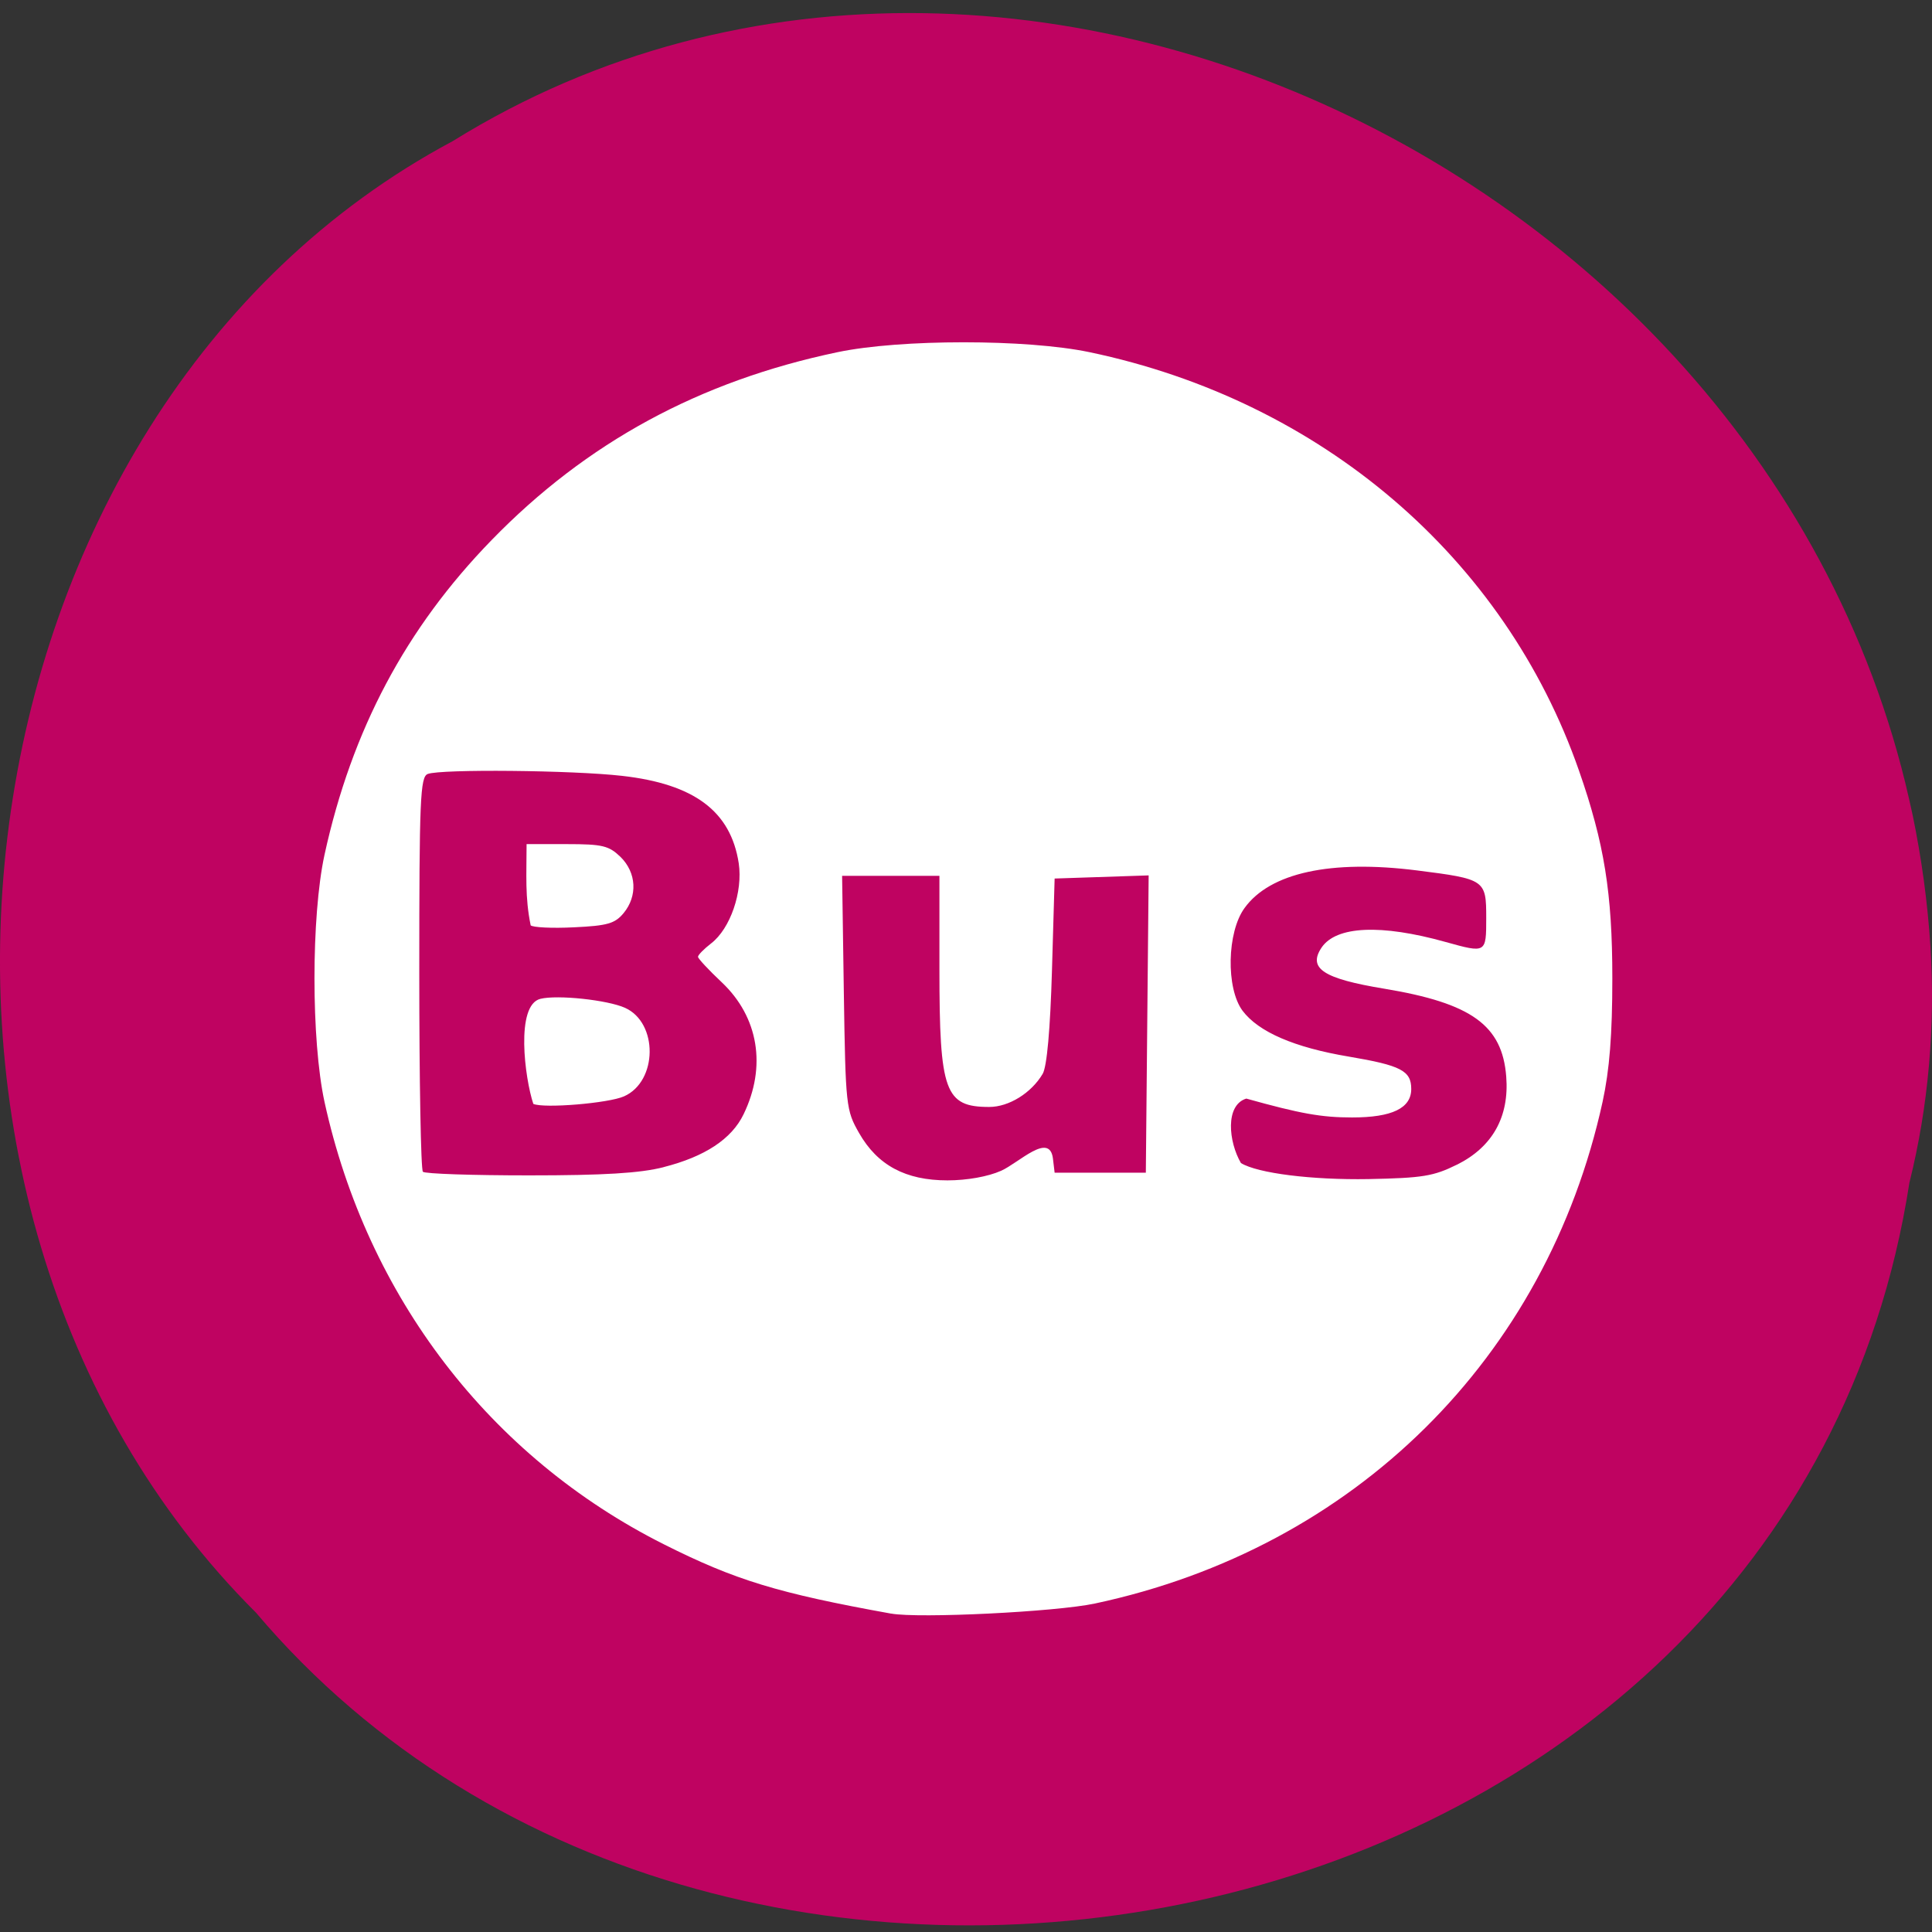 <svg xmlns="http://www.w3.org/2000/svg" viewBox="0 0 48 48"><rect x="0" y="0" width="48" height="48" fill="#333333" stroke="none"/><path d="m 47.44 29.375 c -2.977 19.309 -29.414 24.477 -41.08 10.691 c -10.273 -10.238 -7.715 -29.836 4.887 -36.559 c 14.477 -8.988 35.566 2.125 36.715 20.02 c 0.121 1.961 -0.047 3.941 -0.52 5.844" fill="#bf0361"/><path d="m 22.14 40.09 c -2.816 -0.508 -3.875 -0.832 -5.648 -1.723 c -4.32 -2.172 -7.371 -6.148 -8.43 -10.992 c -0.332 -1.531 -0.332 -4.605 0 -6.137 c 0.68 -3.105 2.02 -5.629 4.152 -7.82 c 2.359 -2.426 5.164 -3.949 8.594 -4.668 c 1.563 -0.328 4.699 -0.328 6.262 0 c 5.758 1.207 10.316 5.102 12.16 10.398 c 0.629 1.801 0.828 3.043 0.828 5.16 c 0 1.398 -0.07 2.273 -0.242 3.066 c -1.395 6.371 -6.164 11.09 -12.613 12.465 c -0.965 0.207 -4.375 0.375 -5.063 0.25 m 2.73 -11 c 0.445 -0.199 1.199 -0.969 1.289 -0.313 l 0.043 0.359 h 2.266 l 0.035 -3.691 l 0.035 -3.695 l -2.336 0.078 l -0.066 2.281 c -0.043 1.469 -0.125 2.387 -0.23 2.57 c -0.281 0.477 -0.84 0.824 -1.328 0.824 c -1.102 0 -1.238 -0.375 -1.238 -3.414 v -2.328 h -2.418 l 0.043 2.902 c 0.043 2.82 0.055 2.922 0.379 3.488 c 0.457 0.801 1.156 1.176 2.195 1.176 c 0.488 0 1.01 -0.094 1.332 -0.238 m 11.328 -0.152 c 0.883 -0.441 1.301 -1.191 1.223 -2.188 c -0.098 -1.273 -0.859 -1.824 -3.03 -2.184 c -1.516 -0.25 -1.902 -0.504 -1.559 -1.02 c 0.363 -0.539 1.473 -0.59 3.082 -0.141 c 1.01 0.281 1.01 0.281 1.01 -0.598 c 0 -0.945 -0.023 -0.965 -1.723 -1.18 c -2.141 -0.27 -3.648 0.059 -4.281 0.934 c -0.438 0.598 -0.465 1.992 -0.051 2.551 c 0.395 0.527 1.285 0.914 2.641 1.141 c 1.297 0.219 1.551 0.352 1.551 0.805 c 0 0.477 -0.477 0.707 -1.469 0.707 c -0.762 0 -1.285 -0.094 -2.629 -0.469 c -0.531 0.164 -0.441 1.074 -0.133 1.602 c 0.418 0.254 1.758 0.422 3.168 0.398 c 1.344 -0.027 1.617 -0.07 2.199 -0.359 m -19.715 0.063 c 1.031 -0.262 1.695 -0.699 1.992 -1.316 c 0.574 -1.184 0.371 -2.414 -0.543 -3.277 c -0.324 -0.305 -0.59 -0.59 -0.59 -0.633 c 0 -0.047 0.148 -0.195 0.324 -0.332 c 0.48 -0.367 0.793 -1.285 0.688 -1.992 c -0.199 -1.293 -1.105 -1.969 -2.898 -2.172 c -1.234 -0.141 -4.5 -0.172 -4.828 -0.047 c -0.188 0.07 -0.211 0.625 -0.211 4.938 c 0 2.672 0.039 4.898 0.09 4.945 c 0.047 0.051 1.234 0.09 2.637 0.09 c 1.863 0 2.758 -0.055 3.34 -0.203 m -3.234 -1.574 c -0.211 -0.633 -0.449 -2.453 0.176 -2.609 c 0.422 -0.105 1.664 0.027 2.102 0.223 c 0.828 0.371 0.813 1.828 -0.023 2.199 c -0.383 0.172 -1.992 0.305 -2.254 0.188 m -0.066 -4.434 c -0.145 -0.703 -0.102 -1.262 -0.102 -2.02 h 1 c 0.891 0 1.043 0.039 1.336 0.32 c 0.395 0.391 0.426 0.969 0.074 1.395 c -0.215 0.258 -0.398 0.313 -1.234 0.352 c -0.539 0.027 -1.023 0.004 -1.078 -0.051" fill="#fff"/></svg>